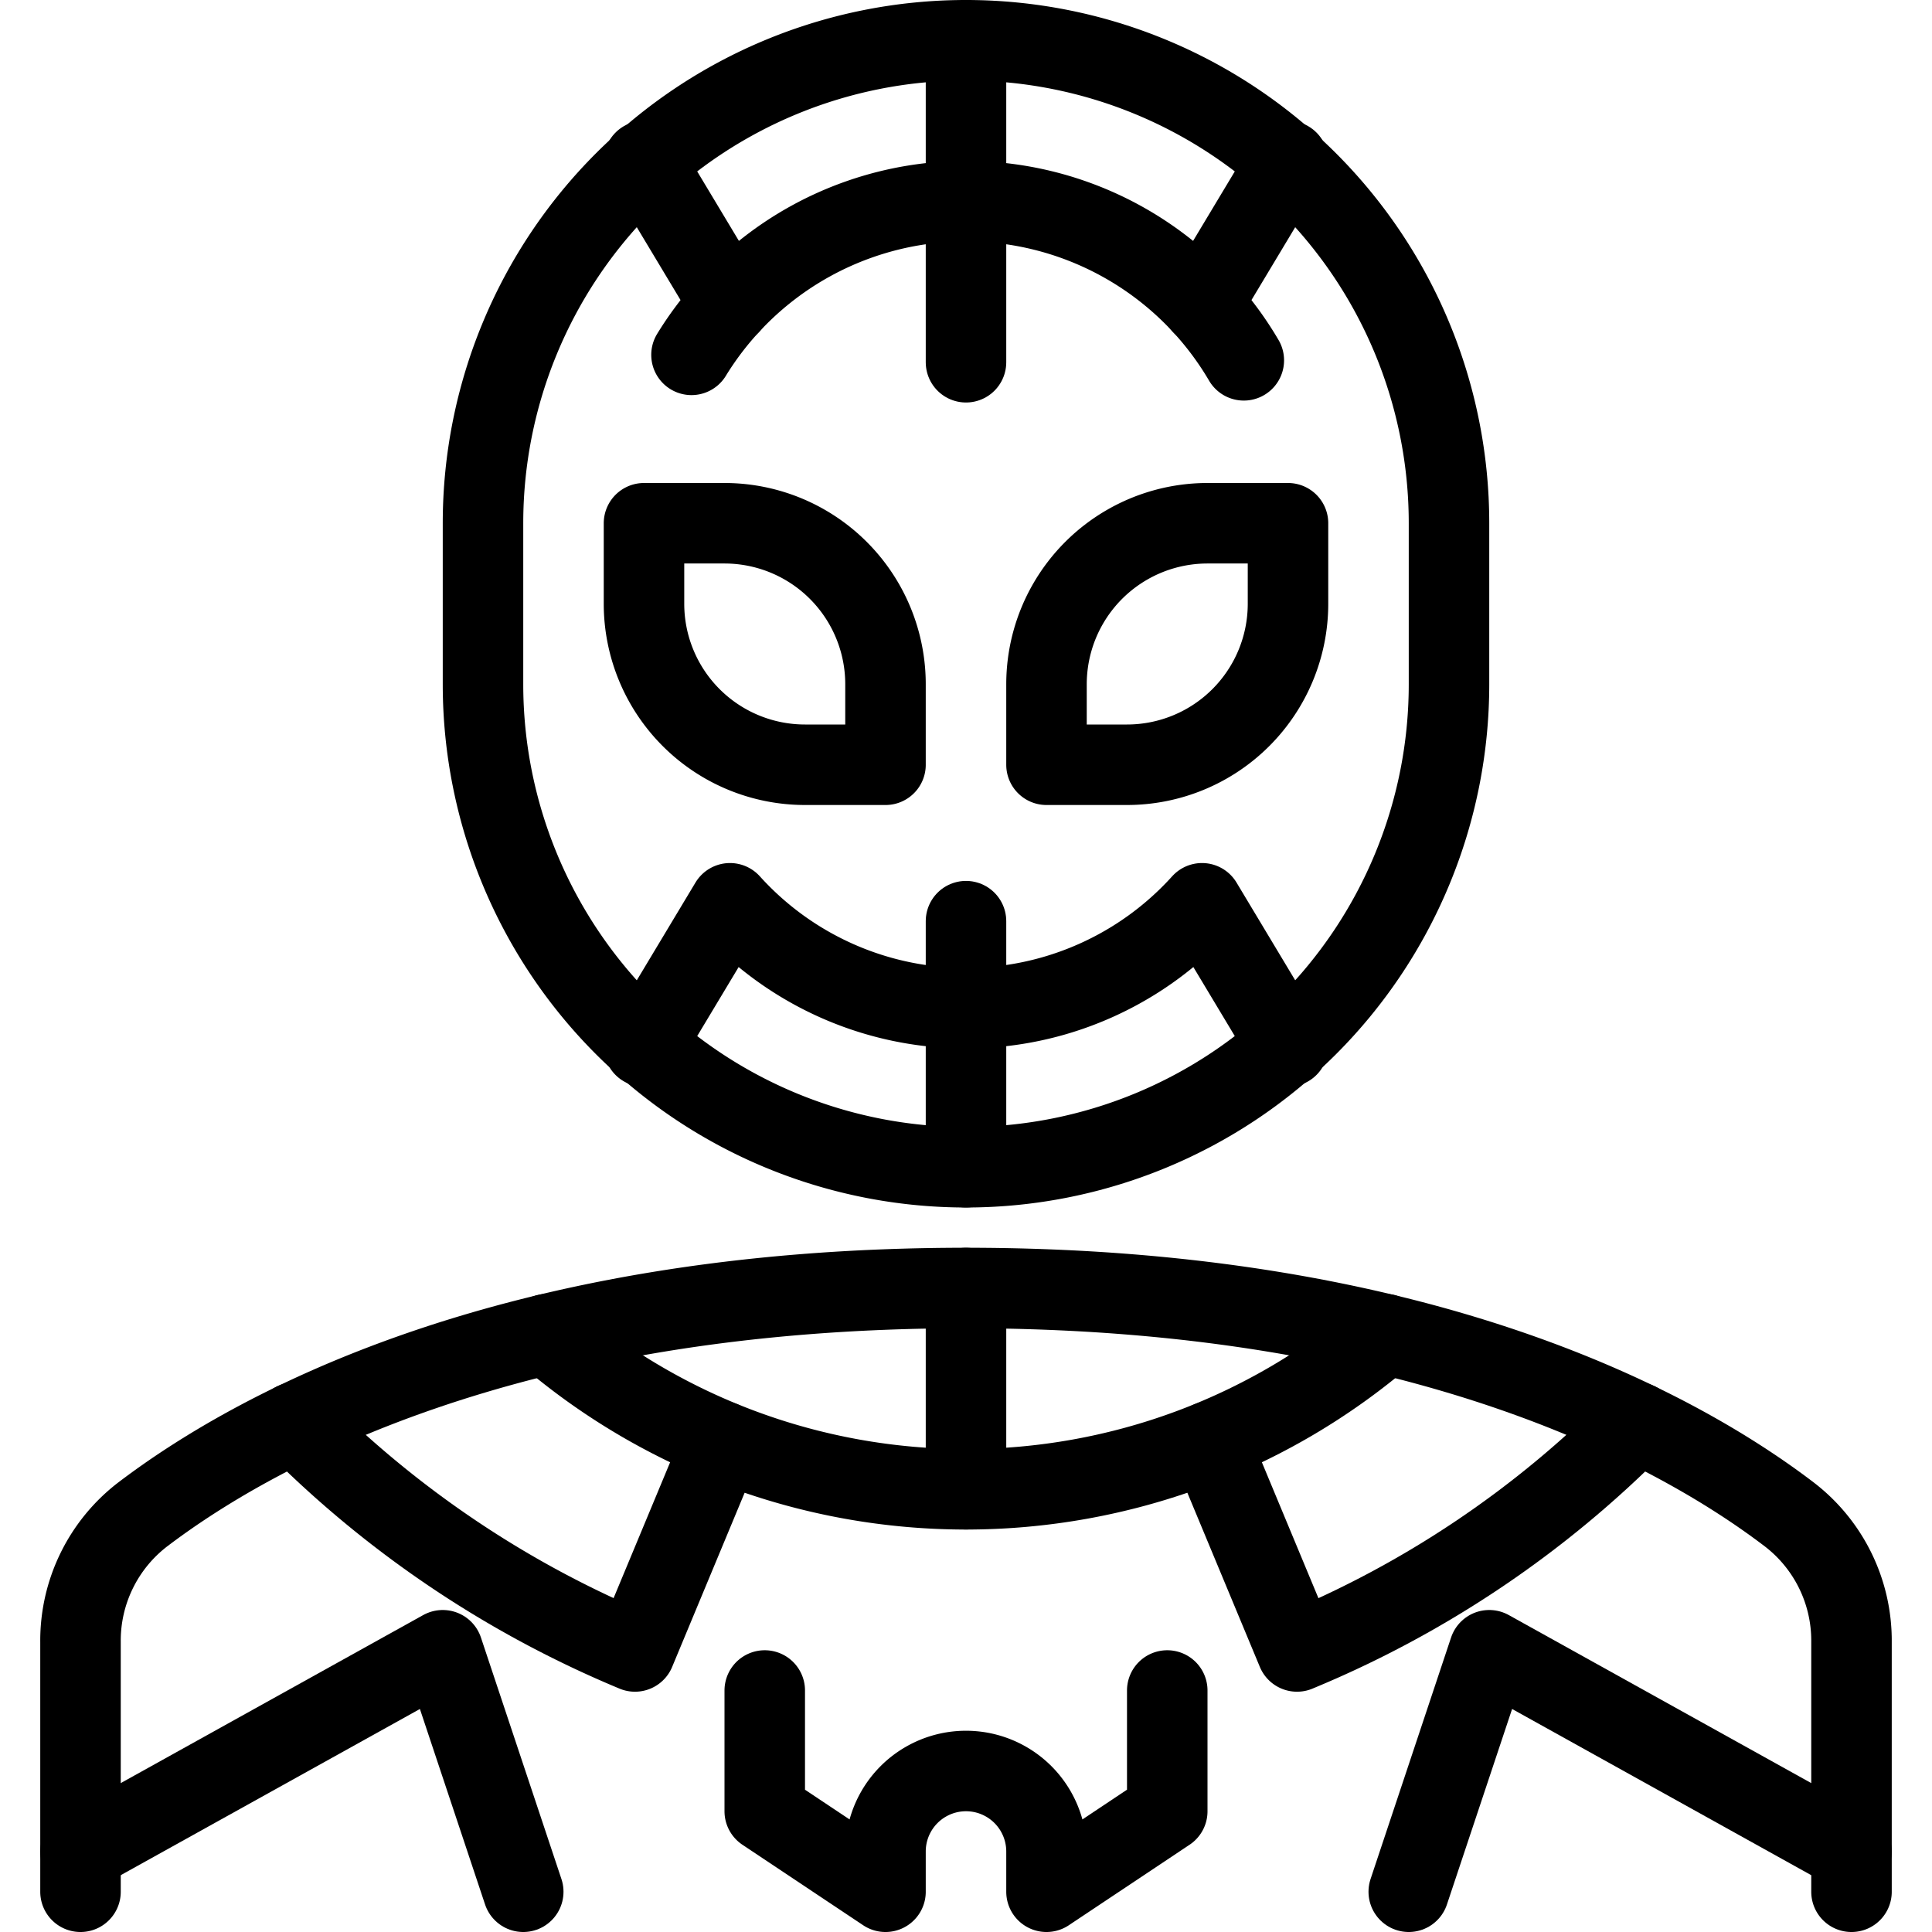 <svg id="Light" xmlns="http://www.w3.org/2000/svg" viewBox="0 0 24 24"><defs><style>.cls-1{fill:none;stroke:#000;stroke-linecap:round;stroke-linejoin:round;}</style></defs><title>famous-character-spiderman</title><path class="cls-1" d="M8,6.5H9a2,2,0,0,1,2,2v1a0,0,0,0,1,0,0H10a2,2,0,0,1-2-2v-1A0,0,0,0,1,8,6.5Z"/><path class="cls-1" d="M15,6.5h1a0,0,0,0,1,0,0v1a2,2,0,0,1-2,2H13a0,0,0,0,1,0,0v-1A2,2,0,0,1,15,6.5Z" transform="translate(29 16) rotate(-180)"/><line class="cls-1" x1="12" y1="0.5" x2="12" y2="4.5"/><line class="cls-1" x1="8" y1="2" x2="9.068" y2="3.779"/><line class="cls-1" x1="16" y1="2" x2="14.932" y2="3.779"/><path class="cls-1" d="M8.59,4.408a4,4,0,0,1,6.861.068"/><line class="cls-1" x1="12" y1="14.5" x2="12" y2="11.443"/><path class="cls-1" d="M8,13l1.068-1.779a3.95,3.95,0,0,0,5.864,0L16,13"/><polyline class="cls-1" points="1 23 5.5 20.5 6.5 23.5"/><polyline class="cls-1" points="23 23 18.5 20.5 17.5 23.5"/><path class="cls-1" d="M9.5,21v1.5l1.5,1V23a1,1,0,0,1,2,0v.5l1.5-1V21"/><path class="cls-1" d="M17.207,16.574a8,8,0,0,1-10.414,0"/><path class="cls-1" d="M8.973,17.908,7.888,20.515a12.959,12.959,0,0,1-4.229-2.843"/><line class="cls-1" x1="12" y1="16" x2="12" y2="18.5"/><path class="cls-1" d="M15.027,17.908l1.085,2.607a12.825,12.825,0,0,0,4.229-2.843"/><path class="cls-1" d="M23,23.5V20.394a1.976,1.976,0,0,0-.77-1.579C20.9,17.8,17.73,16,12,16S3.105,17.8,1.77,18.815A1.976,1.976,0,0,0,1,20.394V23.5"/><path class="cls-1" d="M18,6.5a6,6,0,0,0-12,0v2a6,6,0,0,0,12,0Z"/></svg>